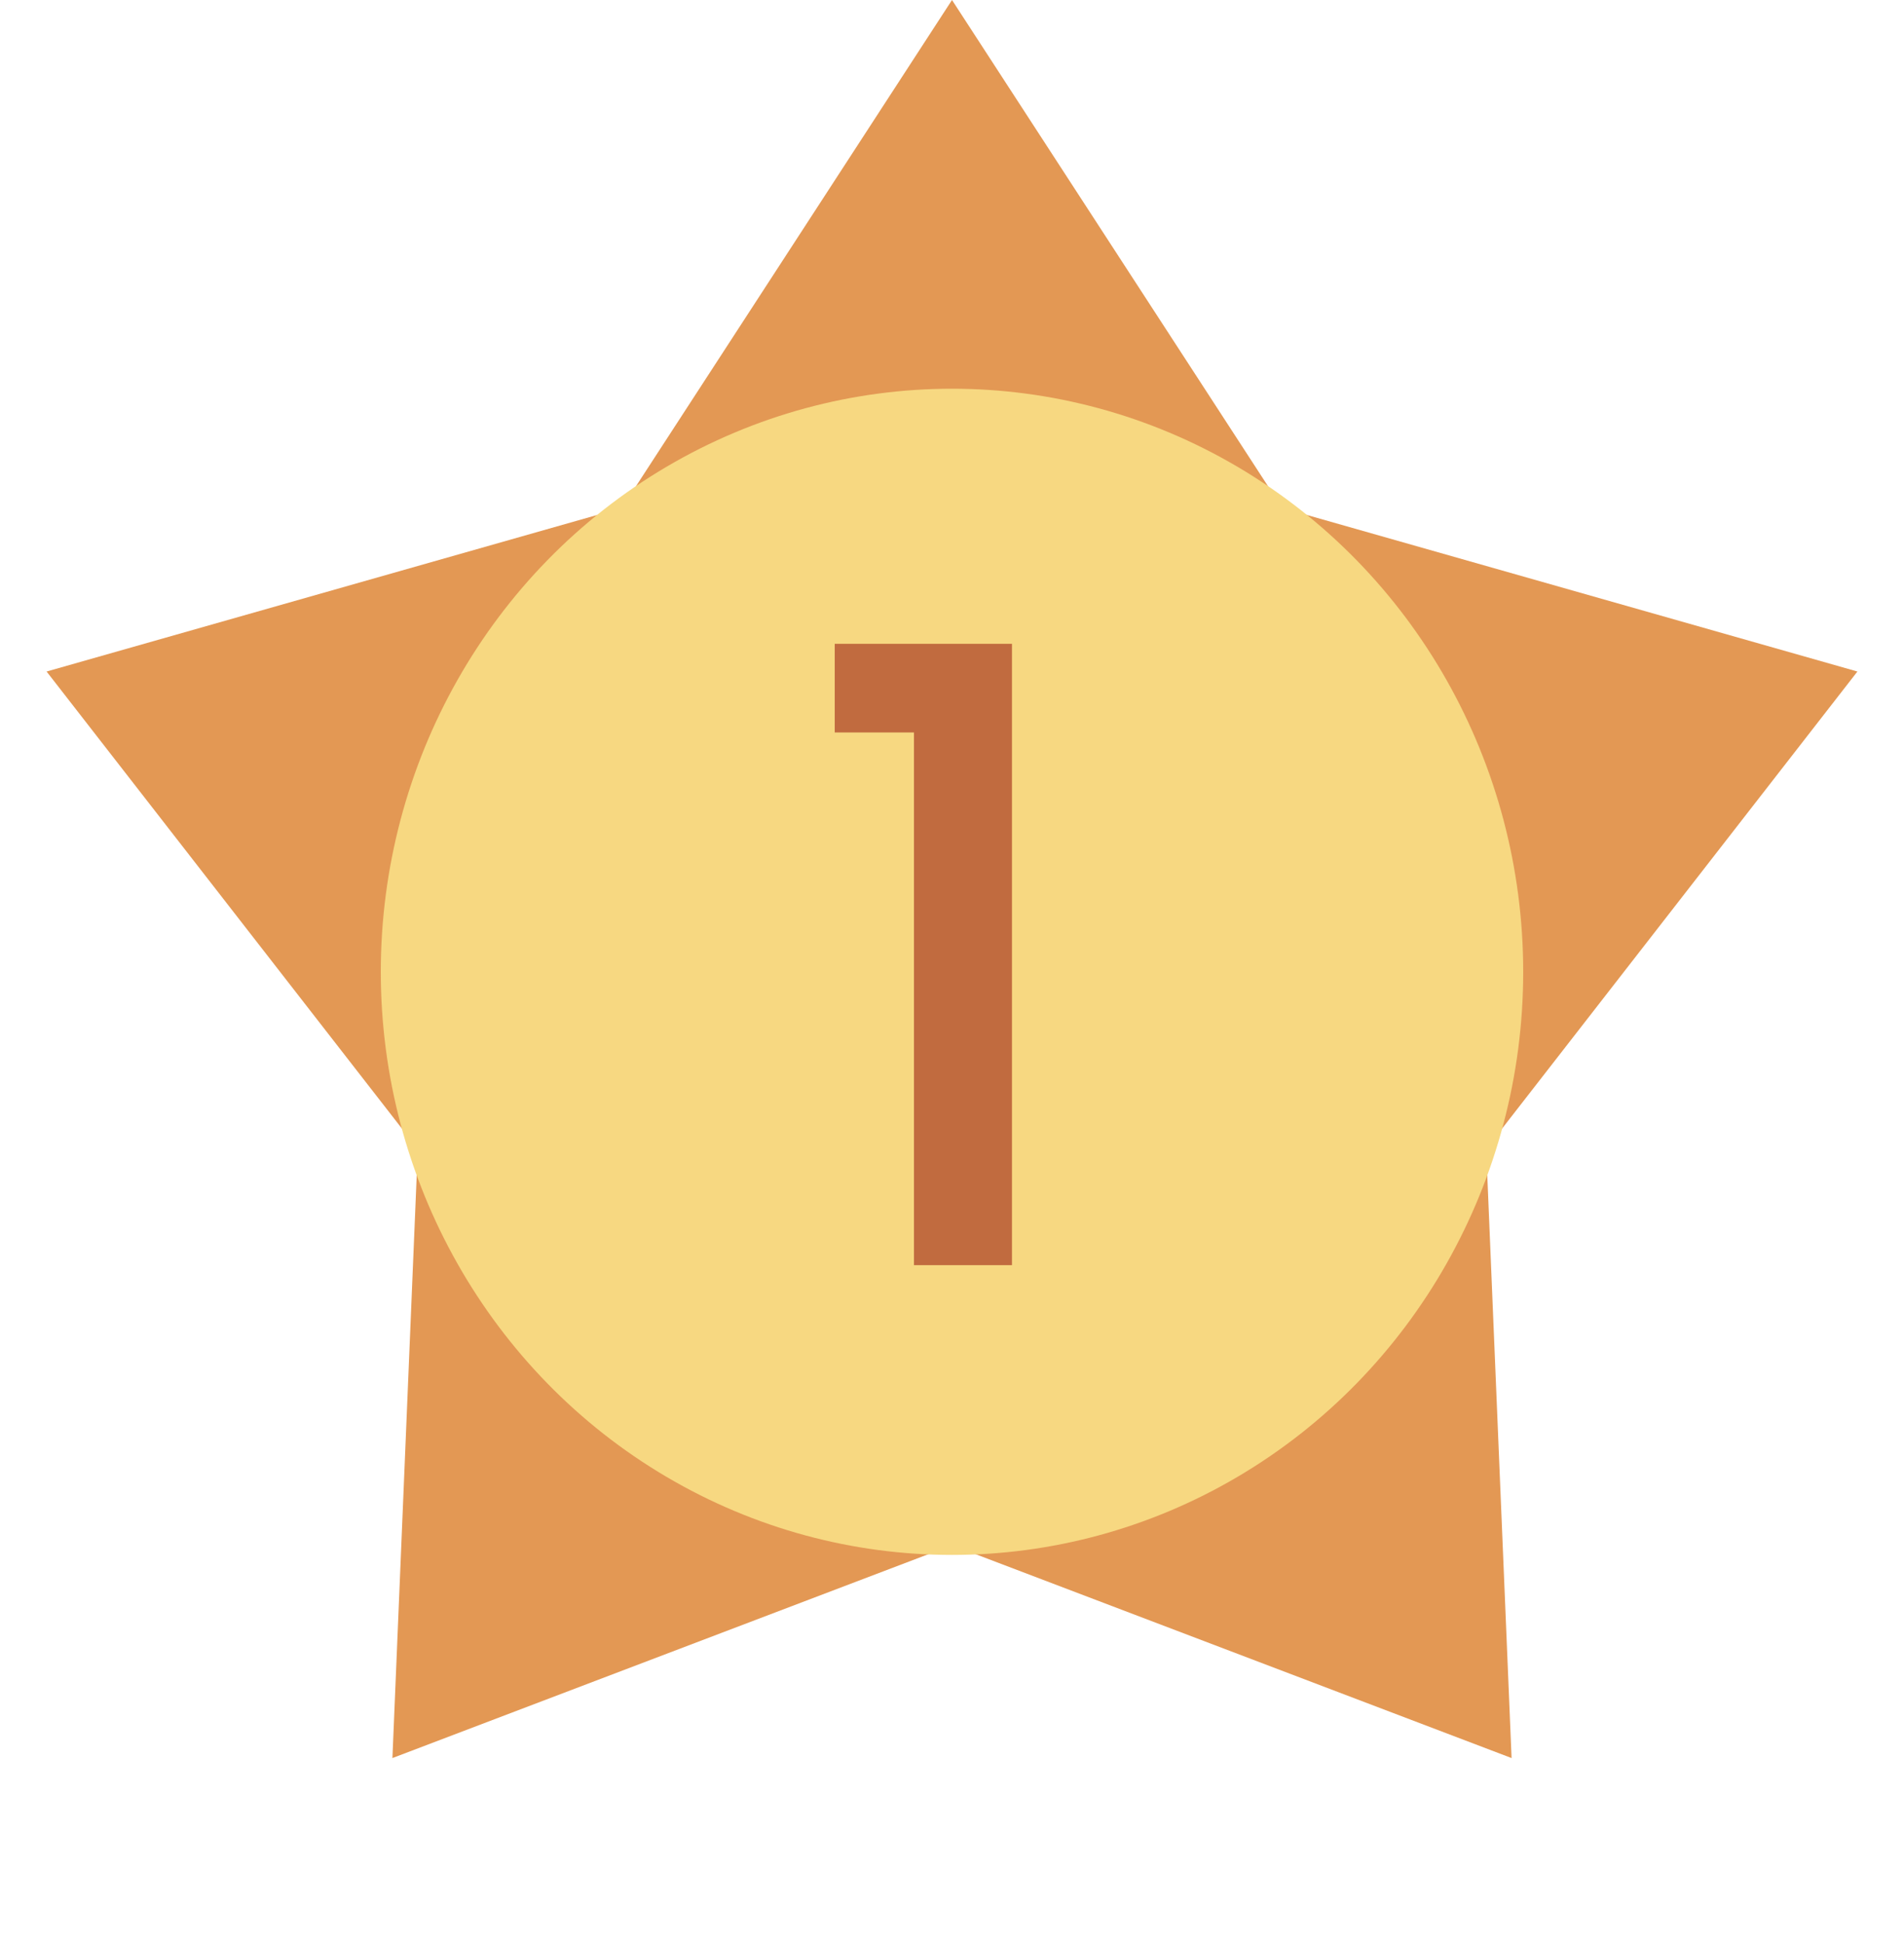 <svg width="143" height="146" viewBox="0 0 143 146" fill="none" xmlns="http://www.w3.org/2000/svg">
<path d="M71.5 0L96.296 38.142L139.501 50.424L111.62 86.279L113.527 132.012L71.5 116.029L29.473 132.012L31.38 86.279L3.499 50.424L46.704 38.142L71.5 0Z" fill="#E39854"/>
<ellipse cx="71.5" cy="72.974" rx="42.9" ry="43.785" fill="#F7D881"/>
<path d="M62.693 55V48.344H76.004V95H68.644V55H62.693Z" fill="#C16B3F"/>
</svg>

